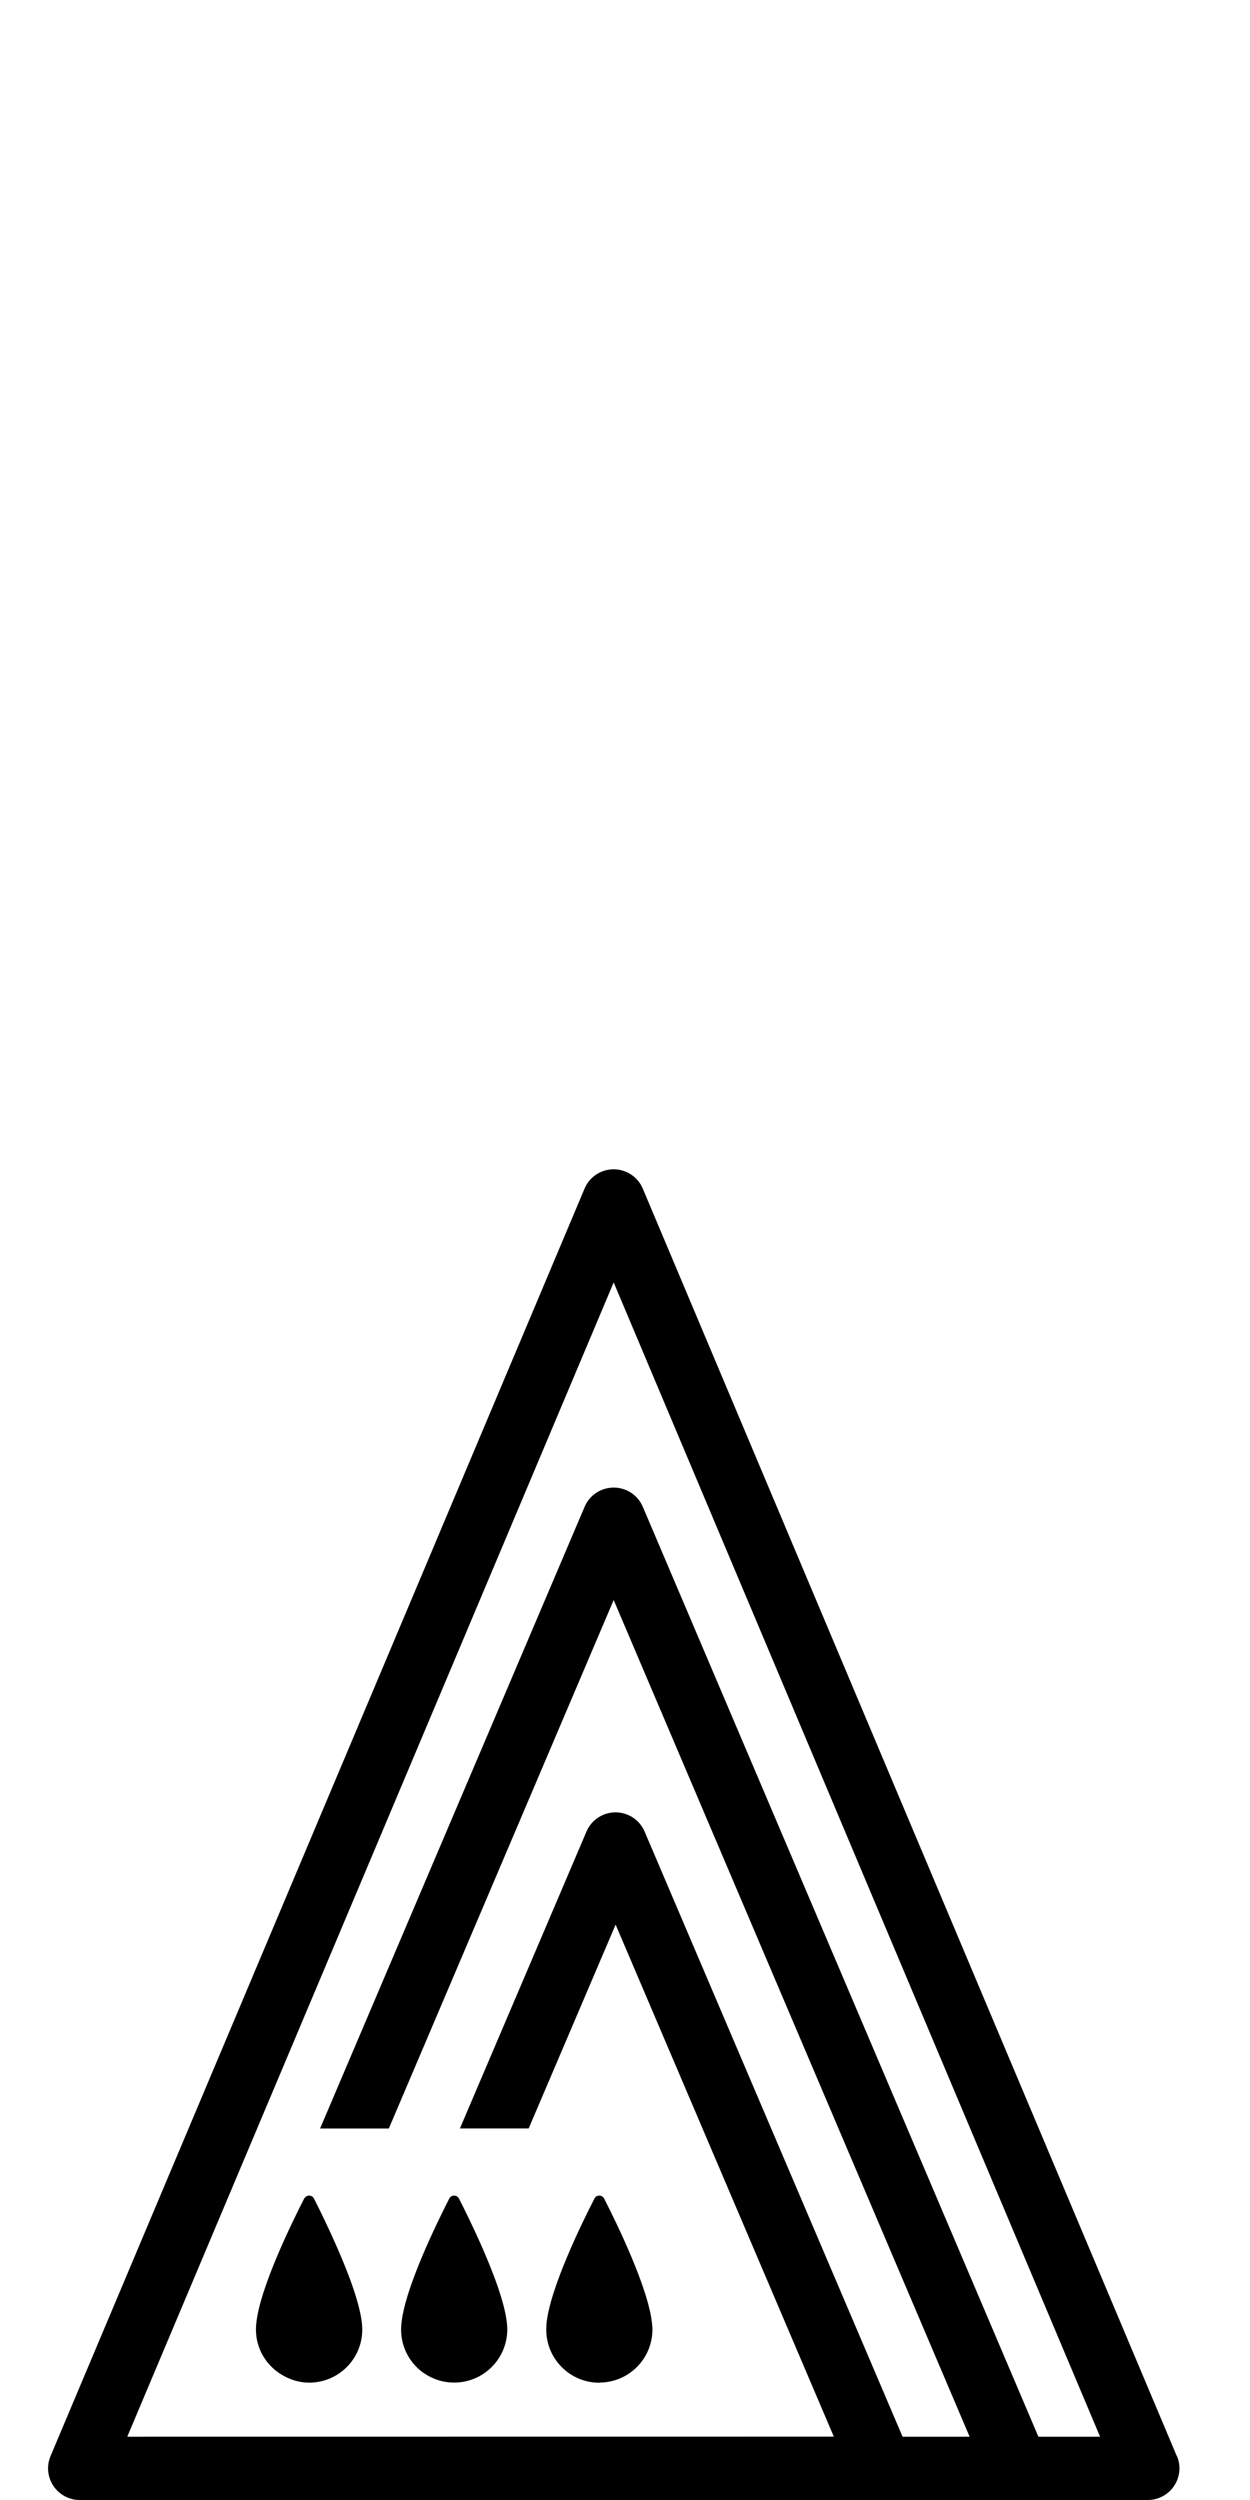 <?xml version="1.0" encoding="utf-8"?>
<!-- Generated by IcoMoon.io -->
<!DOCTYPE svg PUBLIC "-//W3C//DTD SVG 1.1//EN" "http://www.w3.org/Graphics/SVG/1.1/DTD/svg11.dtd">
<svg version="1.1" xmlns="http://www.w3.org/2000/svg" xmlns:xlink="http://www.w3.org/1999/xlink" width="16" height="32" viewBox="0 0 16 32">
<path fill="#000" d="M15.063 31.438l-6.835-16.223c-0.063-0.15-0.21-0.248-0.373-0.248s-0.31 0.097-0.373 0.248l-6.835 16.223c-0.053 0.125-0.039 0.268 0.036 0.381s0.202 0.181 0.337 0.181h13.671c0.136 0 0.263-0.068 0.338-0.181s0.089-0.256 0.036-0.381zM13.292 31.191l-5.064-11.904c-0.063-0.149-0.21-0.246-0.373-0.246s-0.309 0.097-0.372 0.246l-3.386 7.958h0.88l2.878-6.765 4.556 10.71h-0.858l-3.302-7.746c-0.064-0.15-0.211-0.246-0.372-0.246s-0.309 0.096-0.372 0.246l-1.62 3.8h0.88l1.113-2.609 2.793 6.554-9.044 0.001 6.226-14.775 6.226 14.775h-0.789z"></path>
<path fill="#000" d="M3.894 28.14c-0.158 0.31-0.57 1.147-0.614 1.603-0 0.003-0 0.005-0.001 0.009-0.002 0.023-0.003 0.045-0.003 0.066 0 0.257 0.144 0.478 0.355 0.593 0.097 0.053 0.207 0.087 0.326 0.087 0.376 0 0.68-0.304 0.68-0.68 0-0.020-0.001-0.041-0.003-0.063-0-0.005-0.001-0.009-0.001-0.013-0.026-0.251-0.164-0.622-0.31-0.956-0.115-0.264-0.234-0.507-0.304-0.644-0.026-0.051-0.098-0.051-0.124-0.001z"></path>
<path fill="#000" d="M5.431 30.379c0.109 0.075 0.24 0.118 0.382 0.118 0.375 0 0.68-0.304 0.68-0.68 0-0.020-0.001-0.041-0.003-0.063-0-0.005-0.001-0.009-0.001-0.013-0.027-0.271-0.187-0.683-0.344-1.035-0.104-0.233-0.207-0.441-0.27-0.564-0.026-0.051-0.098-0.051-0.124-0.001-0.158 0.31-0.57 1.147-0.613 1.603-0 0.003-0.001 0.005-0.001 0.009-0.002 0.023-0.003 0.045-0.003 0.066-0 0.234 0.118 0.44 0.298 0.562z"></path>
<path fill="#000" d="M7.671 30.497c0.376 0 0.68-0.304 0.68-0.68 0-0.020-0.001-0.041-0.004-0.063-0-0.005-0.001-0.009-0.001-0.013-0.045-0.451-0.455-1.29-0.613-1.599-0.026-0.051-0.098-0.051-0.124-0.001-0.159 0.31-0.57 1.147-0.614 1.603 0 0.003 0 0.005-0 0.009-0.002 0.023-0.003 0.045-0.003 0.066-0 0.376 0.304 0.68 0.68 0.68z"></path>
</svg>
